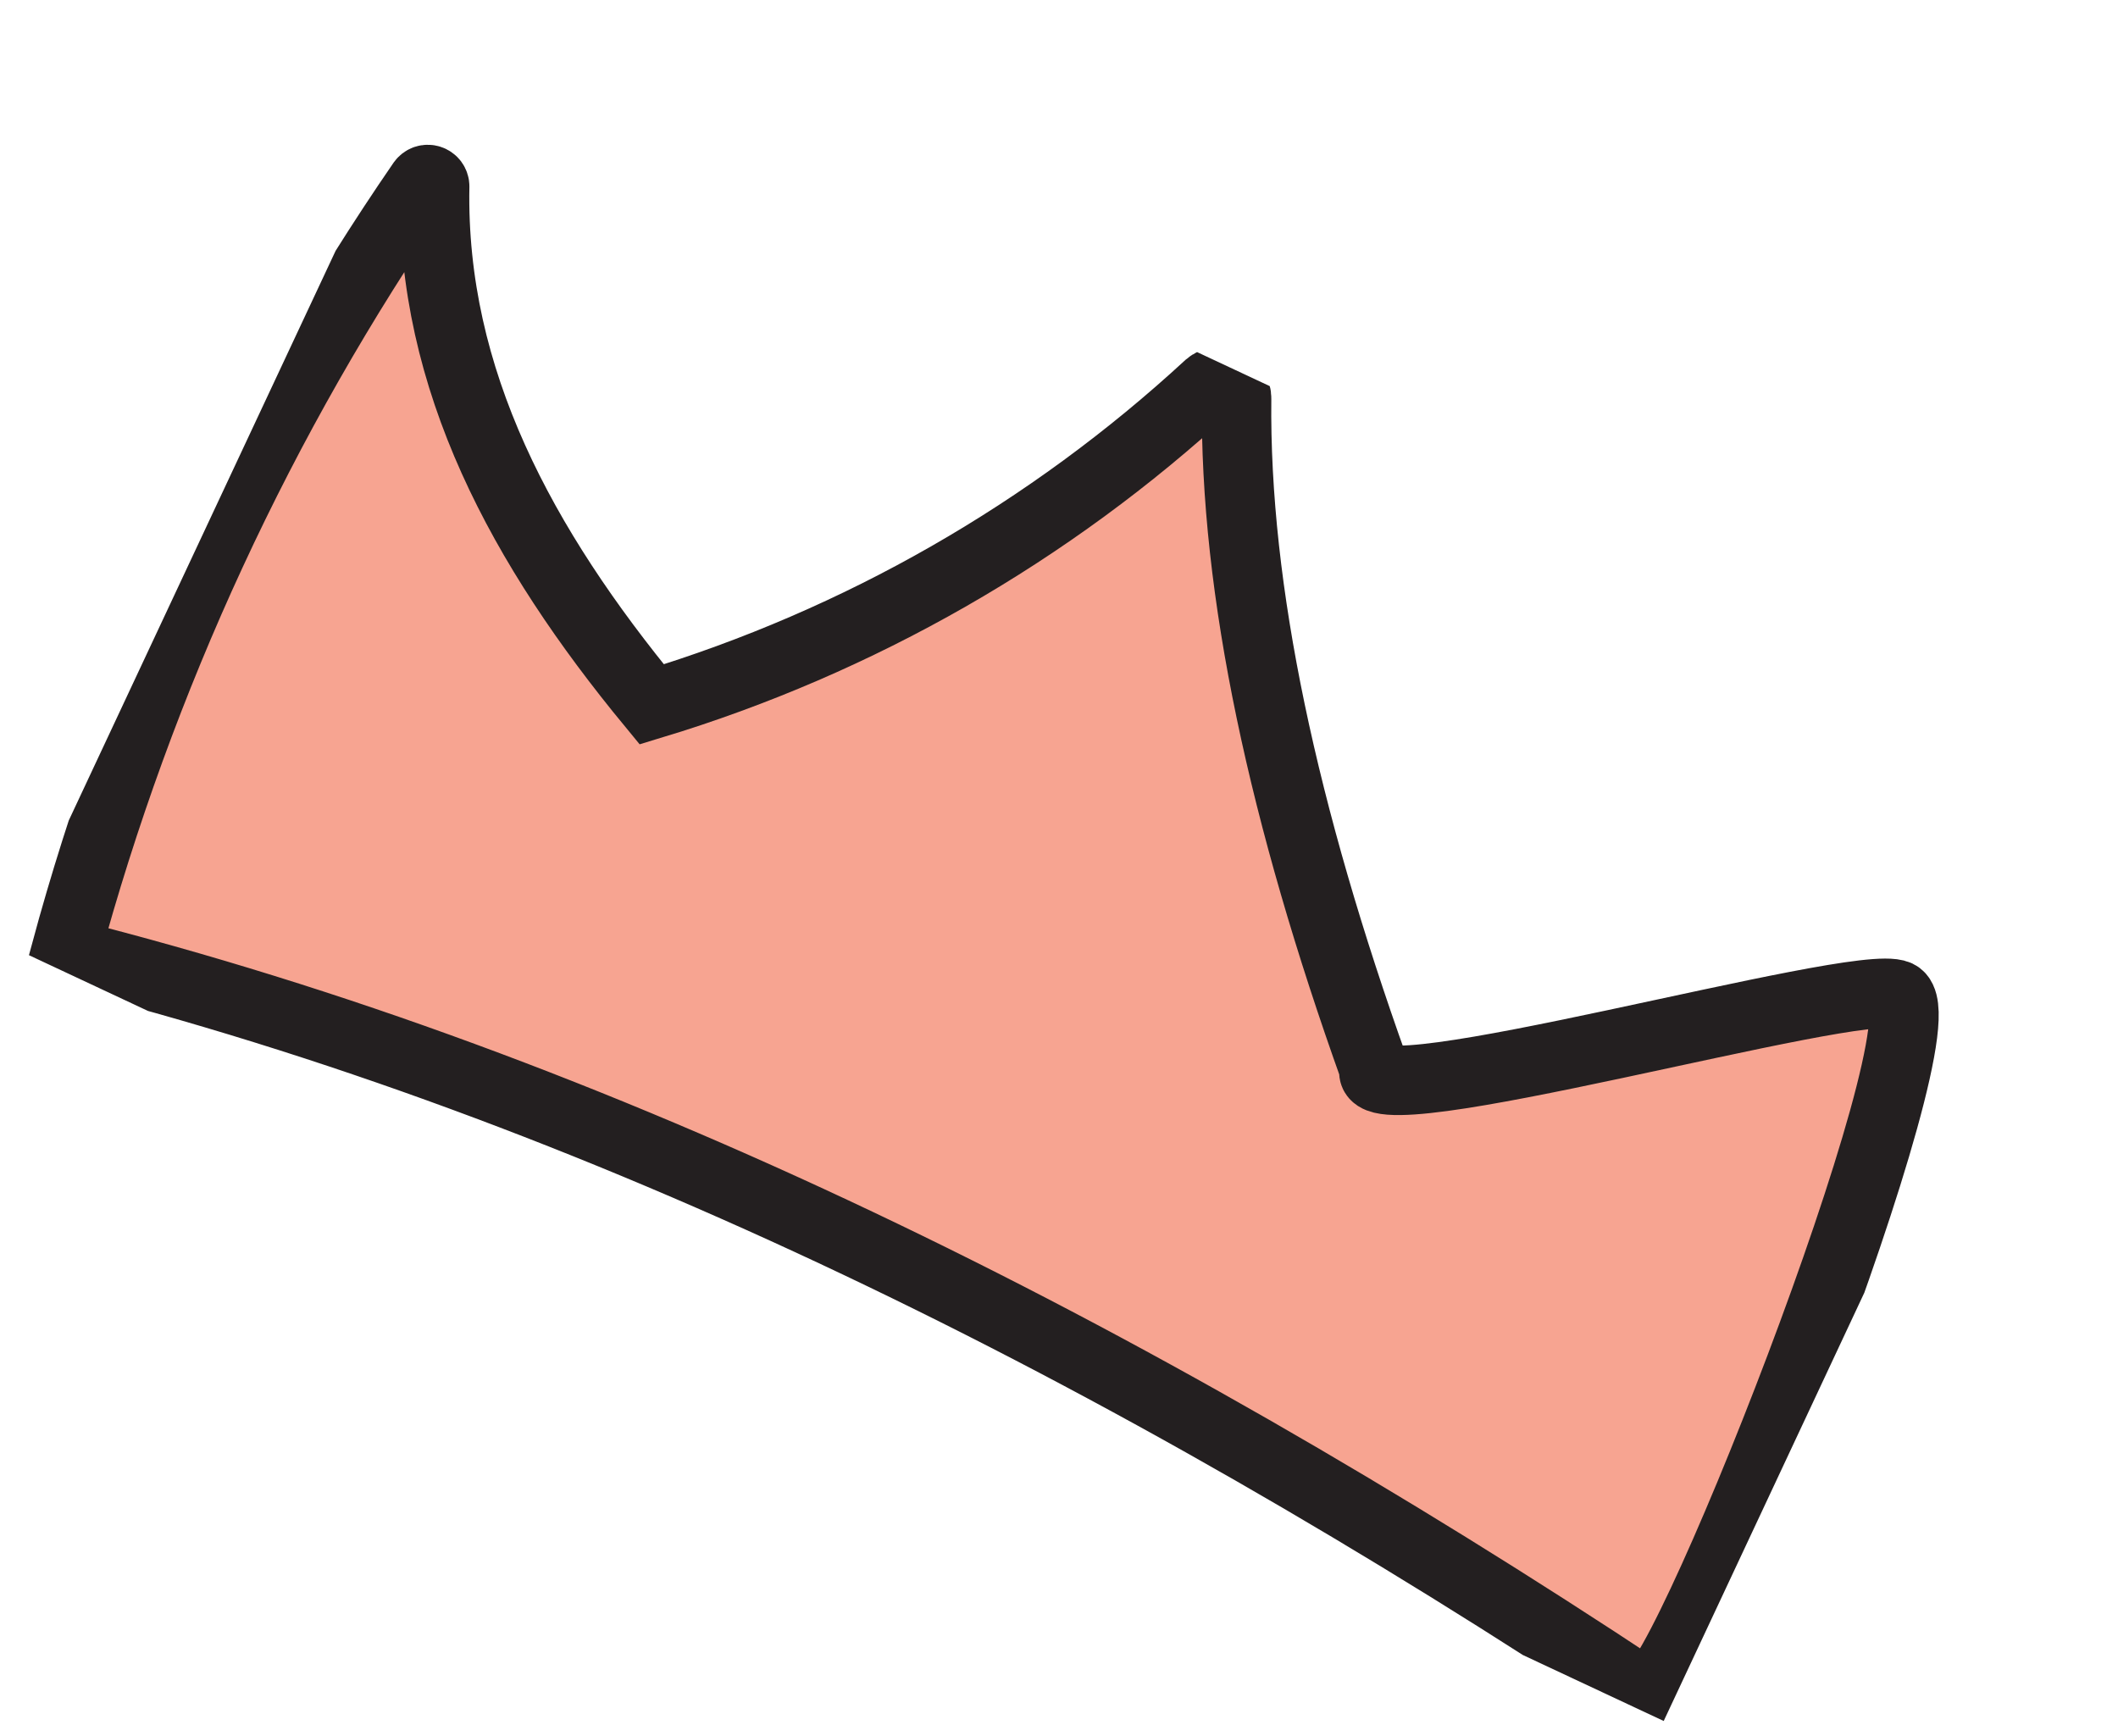 <svg width="61" height="50" viewBox="0 0 61 50" fill="none" xmlns="http://www.w3.org/2000/svg">
<g clip-path="url(#clip0_360_4384)">
<path d="M1.885 27.447C17.185 31.308 32.321 38.787 47.36 48.749C48.106 49.823 56.141 29.38 54.653 28.654C53.517 28.121 39.061 32.255 39.582 30.802C36.971 23.506 35.552 17.007 35.615 11.475C35.616 11.382 35.59 11.291 35.541 11.213C35.491 11.134 35.42 11.072 35.336 11.033C35.252 10.993 35.159 10.979 35.067 10.991C34.975 11.003 34.888 11.042 34.818 11.102C30.23 15.335 24.744 18.475 18.77 20.285C15.044 15.763 12.413 10.938 12.519 5.367C12.519 5.325 12.506 5.284 12.481 5.25C12.456 5.217 12.421 5.191 12.381 5.179C12.341 5.166 12.298 5.166 12.258 5.179C12.219 5.193 12.184 5.218 12.159 5.252C7.506 12.017 4.032 19.521 1.885 27.447Z" fill="#F7A491" stroke="#231F20" stroke-width="2" stroke-miterlimit="10"/>
</g>
<defs>
<clipPath id="clip0_360_4384">
<rect width="52.599" height="30" fill="white" transform="translate(13.01 0.084) rotate(25.1)"/>
</clipPath>
</defs>
</svg>
